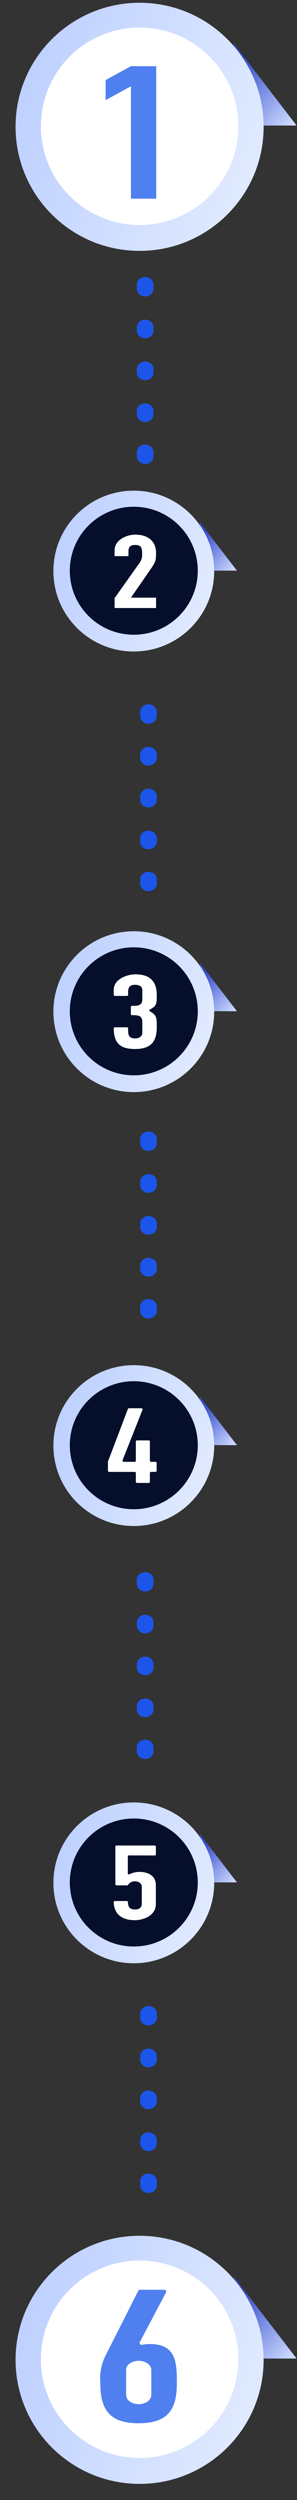 <svg width="89" height="749" viewBox="0 0 89 749" fill="none" xmlns="http://www.w3.org/2000/svg">
<rect x="0" y="0" width="89" height="749" fill="#333333" stroke="none"/>
<path d="M70 13L70 37.61L88.881 37.61L70 13Z" fill="url(#paint0_linear_0_1)"/>
<path d="M78.998 37.995C78.998 17.469 62.358 0.829 41.832 0.829C21.305 0.829 4.666 17.469 4.666 37.995C4.666 58.521 21.305 75.161 41.832 75.161C62.358 75.161 78.998 58.521 78.998 37.995Z" fill="url(#paint1_linear_0_1)"/>
<path d="M62.748 58.748C74.299 47.196 74.299 28.468 62.748 16.916C51.196 5.364 32.468 5.364 20.916 16.916C9.364 28.468 9.364 47.196 20.916 58.748C32.468 70.299 51.196 70.299 62.748 58.748Z" fill="white"/>
<path d="M31.649 30.009V23.988L39.232 19.826H46.816V59.515H39.232V25.847L31.649 30.009Z" fill="#5080F0"/>
<path d="M70 682L70 706.61L88.881 706.61L70 682Z" fill="url(#paint2_linear_0_1)"/>
<path d="M78.998 706.995C78.998 686.469 62.358 669.829 41.832 669.829C21.305 669.829 4.666 686.469 4.666 706.995C4.666 727.521 21.305 744.161 41.832 744.161C62.358 744.161 78.998 727.521 78.998 706.995Z" fill="url(#paint3_linear_0_1)"/>
<path d="M62.748 727.748C74.299 716.196 74.299 697.468 62.748 685.916C51.196 674.364 32.468 674.364 20.916 685.916C9.364 697.468 9.364 716.196 20.916 727.748C32.468 739.299 51.196 739.299 62.748 727.748Z" fill="white"/>
<path d="M43.497 139C43.169 139 42.844 138.941 42.541 138.826C42.238 138.711 41.963 138.543 41.731 138.331C41.5 138.119 41.316 137.867 41.191 137.59C41.066 137.313 41.002 137.017 41.003 136.717V135.578C40.987 135.27 41.039 134.961 41.157 134.672C41.276 134.382 41.457 134.118 41.69 133.894C41.924 133.67 42.205 133.492 42.516 133.37C42.827 133.249 43.162 133.186 43.5 133.186C43.838 133.186 44.173 133.249 44.484 133.37C44.795 133.492 45.076 133.67 45.31 133.894C45.543 134.118 45.724 134.382 45.843 134.672C45.961 134.961 46.013 135.27 45.997 135.578V136.717C45.997 137.323 45.734 137.903 45.265 138.331C44.796 138.759 44.16 139 43.497 139ZM43.497 126.452C42.836 126.452 42.201 126.212 41.733 125.785C41.266 125.358 41.003 124.779 41.003 124.175V123.031C41.034 122.445 41.31 121.892 41.775 121.487C42.24 121.083 42.858 120.857 43.5 120.857C44.142 120.857 44.76 121.083 45.225 121.487C45.69 121.892 45.966 122.445 45.997 123.031V124.175C45.997 124.474 45.932 124.771 45.807 125.047C45.681 125.324 45.497 125.575 45.265 125.787C45.032 125.999 44.757 126.166 44.453 126.28C44.15 126.394 43.825 126.453 43.497 126.452ZM43.497 113.904C42.836 113.904 42.201 113.664 41.733 113.237C41.266 112.81 41.003 112.231 41.003 111.627V110.483C41.034 109.897 41.31 109.344 41.775 108.94C42.24 108.535 42.858 108.309 43.5 108.309C44.142 108.309 44.76 108.535 45.225 108.94C45.69 109.344 45.966 109.897 45.997 110.483V111.627C45.997 111.926 45.932 112.223 45.807 112.5C45.681 112.776 45.497 113.028 45.265 113.239C45.032 113.451 44.757 113.618 44.453 113.732C44.15 113.847 43.825 113.905 43.497 113.904ZM43.497 101.362C43.169 101.362 42.844 101.303 42.541 101.188C42.238 101.073 41.963 100.905 41.731 100.693C41.5 100.481 41.316 100.229 41.191 99.952C41.066 99.675 41.002 99.379 41.003 99.079V97.935C41.034 97.349 41.31 96.796 41.775 96.392C42.24 95.987 42.858 95.761 43.5 95.761C44.142 95.761 44.76 95.987 45.225 96.392C45.69 96.796 45.966 97.349 45.997 97.935V99.079C45.997 99.684 45.734 100.265 45.265 100.693C44.796 101.121 44.16 101.362 43.497 101.362ZM43.497 88.814C43.169 88.814 42.844 88.755 42.541 88.64C42.238 88.525 41.963 88.357 41.731 88.145C41.5 87.933 41.316 87.681 41.191 87.404C41.066 87.127 41.002 86.831 41.003 86.531V85.392C40.987 85.084 41.039 84.775 41.157 84.486C41.276 84.196 41.457 83.931 41.69 83.708C41.924 83.484 42.205 83.306 42.516 83.184C42.827 83.063 43.162 83 43.5 83C43.838 83 44.173 83.063 44.484 83.184C44.795 83.306 45.076 83.484 45.31 83.708C45.543 83.931 45.724 84.196 45.843 84.486C45.961 84.775 46.013 85.084 45.997 85.392V86.531C45.997 87.136 45.734 87.717 45.265 88.145C44.796 88.573 44.16 88.814 43.497 88.814Z" fill="#1C55E9"/>
<path d="M44.497 267C44.169 267 43.844 266.941 43.541 266.826C43.238 266.711 42.963 266.543 42.731 266.331C42.5 266.119 42.316 265.867 42.191 265.59C42.066 265.313 42.002 265.017 42.003 264.717V263.578C41.987 263.27 42.039 262.961 42.157 262.672C42.276 262.382 42.457 262.118 42.69 261.894C42.924 261.67 43.205 261.492 43.516 261.37C43.827 261.249 44.162 261.186 44.5 261.186C44.838 261.186 45.173 261.249 45.484 261.37C45.795 261.492 46.076 261.67 46.31 261.894C46.543 262.118 46.724 262.382 46.843 262.672C46.961 262.961 47.013 263.27 46.997 263.578V264.717C46.997 265.323 46.734 265.903 46.265 266.331C45.796 266.759 45.16 267 44.497 267ZM44.497 254.452C43.836 254.452 43.201 254.212 42.733 253.785C42.266 253.358 42.003 252.779 42.003 252.175V251.031C42.034 250.445 42.31 249.892 42.775 249.487C43.24 249.083 43.858 248.857 44.5 248.857C45.142 248.857 45.76 249.083 46.225 249.487C46.69 249.892 46.966 250.445 46.997 251.031V252.175C46.997 252.474 46.932 252.771 46.807 253.047C46.681 253.324 46.497 253.575 46.265 253.787C46.032 253.999 45.757 254.166 45.453 254.28C45.15 254.394 44.825 254.453 44.497 254.452ZM44.497 241.904C43.836 241.904 43.201 241.664 42.733 241.237C42.266 240.81 42.003 240.231 42.003 239.627V238.483C42.034 237.897 42.31 237.344 42.775 236.94C43.24 236.535 43.858 236.309 44.5 236.309C45.142 236.309 45.76 236.535 46.225 236.94C46.69 237.344 46.966 237.897 46.997 238.483V239.627C46.997 239.926 46.932 240.223 46.807 240.5C46.681 240.776 46.497 241.028 46.265 241.239C46.032 241.451 45.757 241.618 45.453 241.732C45.15 241.847 44.825 241.905 44.497 241.904ZM44.497 229.362C44.169 229.362 43.844 229.303 43.541 229.188C43.238 229.073 42.963 228.905 42.731 228.693C42.5 228.481 42.316 228.229 42.191 227.952C42.066 227.675 42.002 227.378 42.003 227.079V225.935C42.034 225.349 42.31 224.796 42.775 224.392C43.24 223.987 43.858 223.761 44.5 223.761C45.142 223.761 45.76 223.987 46.225 224.392C46.69 224.796 46.966 225.349 46.997 225.935V227.079C46.997 227.684 46.734 228.265 46.265 228.693C45.796 229.121 45.16 229.362 44.497 229.362ZM44.497 216.814C44.169 216.814 43.844 216.755 43.541 216.64C43.238 216.525 42.963 216.357 42.731 216.145C42.5 215.933 42.316 215.681 42.191 215.404C42.066 215.127 42.002 214.831 42.003 214.531V213.392C41.987 213.084 42.039 212.775 42.157 212.486C42.276 212.196 42.457 211.931 42.69 211.708C42.924 211.484 43.205 211.306 43.516 211.184C43.827 211.063 44.162 211 44.5 211C44.838 211 45.173 211.063 45.484 211.184C45.795 211.306 46.076 211.484 46.31 211.708C46.543 211.931 46.724 212.196 46.843 212.486C46.961 212.775 47.013 213.084 46.997 213.392V214.531C46.997 215.137 46.734 215.717 46.265 216.145C45.796 216.573 45.16 216.814 44.497 216.814Z" fill="#1C55E9"/>
<path d="M44.497 395C44.169 395 43.844 394.941 43.541 394.826C43.238 394.711 42.963 394.543 42.731 394.331C42.5 394.119 42.316 393.867 42.191 393.59C42.066 393.313 42.002 393.017 42.003 392.717V391.578C41.987 391.27 42.039 390.961 42.157 390.672C42.276 390.382 42.457 390.118 42.69 389.894C42.924 389.67 43.205 389.492 43.516 389.37C43.827 389.249 44.162 389.186 44.5 389.186C44.838 389.186 45.173 389.249 45.484 389.37C45.795 389.492 46.076 389.67 46.31 389.894C46.543 390.118 46.724 390.382 46.843 390.672C46.961 390.961 47.013 391.27 46.997 391.578V392.717C46.997 393.323 46.734 393.903 46.265 394.331C45.796 394.759 45.16 395 44.497 395ZM44.497 382.452C43.836 382.452 43.201 382.212 42.733 381.785C42.266 381.358 42.003 380.779 42.003 380.175V379.031C42.034 378.445 42.31 377.892 42.775 377.487C43.24 377.083 43.858 376.857 44.5 376.857C45.142 376.857 45.76 377.083 46.225 377.487C46.69 377.892 46.966 378.445 46.997 379.031V380.175C46.997 380.474 46.932 380.771 46.807 381.047C46.681 381.324 46.497 381.575 46.265 381.787C46.032 381.999 45.757 382.166 45.453 382.28C45.15 382.394 44.825 382.453 44.497 382.452ZM44.497 369.904C43.836 369.904 43.201 369.664 42.733 369.237C42.266 368.81 42.003 368.231 42.003 367.627V366.483C42.034 365.897 42.31 365.344 42.775 364.94C43.24 364.535 43.858 364.309 44.5 364.309C45.142 364.309 45.76 364.535 46.225 364.94C46.69 365.344 46.966 365.897 46.997 366.483V367.627C46.997 367.926 46.932 368.223 46.807 368.5C46.681 368.776 46.497 369.028 46.265 369.239C46.032 369.451 45.757 369.618 45.453 369.732C45.15 369.847 44.825 369.905 44.497 369.904ZM44.497 357.362C44.169 357.362 43.844 357.303 43.541 357.188C43.238 357.073 42.963 356.905 42.731 356.693C42.5 356.481 42.316 356.229 42.191 355.952C42.066 355.675 42.002 355.378 42.003 355.079V353.935C42.034 353.349 42.31 352.796 42.775 352.392C43.24 351.987 43.858 351.761 44.5 351.761C45.142 351.761 45.76 351.987 46.225 352.392C46.69 352.796 46.966 353.349 46.997 353.935V355.079C46.997 355.684 46.734 356.265 46.265 356.693C45.796 357.121 45.16 357.362 44.497 357.362ZM44.497 344.814C44.169 344.814 43.844 344.755 43.541 344.64C43.238 344.525 42.963 344.357 42.731 344.145C42.5 343.933 42.316 343.681 42.191 343.404C42.066 343.127 42.002 342.831 42.003 342.531V341.392C41.987 341.084 42.039 340.775 42.157 340.486C42.276 340.196 42.457 339.931 42.69 339.708C42.924 339.484 43.205 339.306 43.516 339.184C43.827 339.063 44.162 339 44.5 339C44.838 339 45.173 339.063 45.484 339.184C45.795 339.306 46.076 339.484 46.31 339.708C46.543 339.931 46.724 340.196 46.843 340.486C46.961 340.775 47.013 341.084 46.997 341.392V342.531C46.997 343.137 46.734 343.717 46.265 344.145C45.796 344.573 45.16 344.814 44.497 344.814Z" fill="#1C55E9"/>
<path d="M43.497 527C43.169 527 42.844 526.941 42.541 526.826C42.238 526.711 41.963 526.543 41.731 526.331C41.5 526.119 41.316 525.867 41.191 525.59C41.066 525.313 41.002 525.017 41.003 524.717V523.578C40.987 523.27 41.039 522.961 41.157 522.672C41.276 522.382 41.457 522.118 41.69 521.894C41.924 521.67 42.205 521.492 42.516 521.37C42.827 521.249 43.162 521.186 43.5 521.186C43.838 521.186 44.173 521.249 44.484 521.37C44.795 521.492 45.076 521.67 45.31 521.894C45.543 522.118 45.724 522.382 45.843 522.672C45.961 522.961 46.013 523.27 45.997 523.578V524.717C45.997 525.323 45.734 525.903 45.265 526.331C44.796 526.759 44.16 527 43.497 527ZM43.497 514.452C42.836 514.452 42.201 514.212 41.733 513.785C41.266 513.358 41.003 512.779 41.003 512.175V511.031C41.034 510.445 41.31 509.892 41.775 509.487C42.24 509.083 42.858 508.857 43.5 508.857C44.142 508.857 44.76 509.083 45.225 509.487C45.69 509.892 45.966 510.445 45.997 511.031V512.175C45.997 512.474 45.932 512.771 45.807 513.047C45.681 513.324 45.497 513.575 45.265 513.787C45.032 513.999 44.757 514.166 44.453 514.28C44.15 514.394 43.825 514.453 43.497 514.452ZM43.497 501.904C42.836 501.904 42.201 501.664 41.733 501.237C41.266 500.81 41.003 500.231 41.003 499.627V498.483C41.034 497.897 41.31 497.344 41.775 496.94C42.24 496.535 42.858 496.309 43.5 496.309C44.142 496.309 44.76 496.535 45.225 496.94C45.69 497.344 45.966 497.897 45.997 498.483V499.627C45.997 499.926 45.932 500.223 45.807 500.5C45.681 500.776 45.497 501.028 45.265 501.239C45.032 501.451 44.757 501.618 44.453 501.732C44.15 501.847 43.825 501.905 43.497 501.904ZM43.497 489.362C43.169 489.362 42.844 489.303 42.541 489.188C42.238 489.073 41.963 488.905 41.731 488.693C41.5 488.481 41.316 488.229 41.191 487.952C41.066 487.675 41.002 487.378 41.003 487.079V485.935C41.034 485.349 41.31 484.796 41.775 484.392C42.24 483.987 42.858 483.761 43.5 483.761C44.142 483.761 44.76 483.987 45.225 484.392C45.69 484.796 45.966 485.349 45.997 485.935V487.079C45.997 487.684 45.734 488.265 45.265 488.693C44.796 489.121 44.16 489.362 43.497 489.362ZM43.497 476.814C43.169 476.814 42.844 476.755 42.541 476.64C42.238 476.525 41.963 476.357 41.731 476.145C41.5 475.933 41.316 475.681 41.191 475.404C41.066 475.127 41.002 474.831 41.003 474.531V473.392C40.987 473.084 41.039 472.775 41.157 472.486C41.276 472.196 41.457 471.931 41.69 471.708C41.924 471.484 42.205 471.306 42.516 471.184C42.827 471.063 43.162 471 43.5 471C43.838 471 44.173 471.063 44.484 471.184C44.795 471.306 45.076 471.484 45.31 471.708C45.543 471.931 45.724 472.196 45.843 472.486C45.961 472.775 46.013 473.084 45.997 473.392V474.531C45.997 475.137 45.734 475.717 45.265 476.145C44.796 476.573 44.16 476.814 43.497 476.814Z" fill="#1C55E9"/>
<path d="M44.497 657C44.169 657 43.844 656.941 43.541 656.826C43.238 656.711 42.963 656.543 42.731 656.331C42.5 656.119 42.316 655.867 42.191 655.59C42.066 655.313 42.002 655.017 42.003 654.717V653.578C41.987 653.27 42.039 652.961 42.157 652.672C42.276 652.382 42.457 652.118 42.69 651.894C42.924 651.67 43.205 651.492 43.516 651.37C43.827 651.249 44.162 651.186 44.5 651.186C44.838 651.186 45.173 651.249 45.484 651.37C45.795 651.492 46.076 651.67 46.31 651.894C46.543 652.118 46.724 652.382 46.843 652.672C46.961 652.961 47.013 653.27 46.997 653.578V654.717C46.997 655.323 46.734 655.903 46.265 656.331C45.796 656.759 45.16 657 44.497 657ZM44.497 644.452C43.836 644.452 43.201 644.212 42.733 643.785C42.266 643.358 42.003 642.779 42.003 642.175V641.031C42.034 640.445 42.31 639.892 42.775 639.487C43.24 639.083 43.858 638.857 44.5 638.857C45.142 638.857 45.76 639.083 46.225 639.487C46.69 639.892 46.966 640.445 46.997 641.031V642.175C46.997 642.474 46.932 642.771 46.807 643.047C46.681 643.324 46.497 643.575 46.265 643.787C46.032 643.999 45.757 644.166 45.453 644.28C45.15 644.394 44.825 644.453 44.497 644.452ZM44.497 631.904C43.836 631.904 43.201 631.664 42.733 631.237C42.266 630.81 42.003 630.231 42.003 629.627V628.483C42.034 627.897 42.31 627.344 42.775 626.94C43.24 626.535 43.858 626.309 44.5 626.309C45.142 626.309 45.76 626.535 46.225 626.94C46.69 627.344 46.966 627.897 46.997 628.483V629.627C46.997 629.926 46.932 630.223 46.807 630.5C46.681 630.776 46.497 631.028 46.265 631.239C46.032 631.451 45.757 631.618 45.453 631.732C45.15 631.847 44.825 631.905 44.497 631.904ZM44.497 619.362C44.169 619.362 43.844 619.303 43.541 619.188C43.238 619.073 42.963 618.905 42.731 618.693C42.5 618.481 42.316 618.229 42.191 617.952C42.066 617.675 42.002 617.378 42.003 617.079V615.935C42.034 615.349 42.31 614.796 42.775 614.392C43.24 613.987 43.858 613.761 44.5 613.761C45.142 613.761 45.76 613.987 46.225 614.392C46.69 614.796 46.966 615.349 46.997 615.935V617.079C46.997 617.684 46.734 618.265 46.265 618.693C45.796 619.121 45.16 619.362 44.497 619.362ZM44.497 606.814C44.169 606.814 43.844 606.755 43.541 606.64C43.238 606.525 42.963 606.357 42.731 606.145C42.5 605.933 42.316 605.681 42.191 605.404C42.066 605.127 42.002 604.831 42.003 604.531V603.392C41.987 603.084 42.039 602.775 42.157 602.486C42.276 602.196 42.457 601.931 42.69 601.708C42.924 601.484 43.205 601.306 43.516 601.184C43.827 601.063 44.162 601 44.5 601C44.838 601 45.173 601.063 45.484 601.184C45.795 601.306 46.076 601.484 46.31 601.708C46.543 601.931 46.724 602.196 46.843 602.486C46.961 602.775 47.013 603.084 46.997 603.392V604.531C46.997 605.137 46.734 605.717 46.265 606.145C45.796 606.573 45.16 606.814 44.497 606.814Z" fill="#1C55E9"/>
<path d="M59.885 156.465L59.885 170.956L71 170.956L59.885 156.465Z" fill="url(#paint4_linear_0_1)"/>
<path d="M64.187 171.094C64.187 157.787 53.4 147 40.094 147C26.787 147 16 157.787 16 171.094C16 184.4 26.787 195.187 40.094 195.187C53.4 195.187 64.187 184.4 64.187 171.094Z" fill="url(#paint5_linear_0_1)"/>
<path d="M40.092 190.163C50.682 190.163 59.267 181.578 59.267 170.989C59.267 160.399 50.682 151.814 40.092 151.814C29.502 151.814 20.918 160.399 20.918 170.989C20.918 181.578 29.502 190.163 40.092 190.163Z" fill="#050F2B"/>
<path d="M41.857 168.58C42.38 167.843 42.639 166.95 42.593 166.047C42.593 164.451 42.551 163.266 40.547 163.266C38.136 163.266 38.502 164.821 38.502 166.618H34.335V164.901C34.335 161.753 37.882 160.172 40.589 160.172C44.064 160.172 46.763 161.931 46.763 165.648C46.763 167.815 46.597 168.388 45.371 170.188L39.238 179.054H46.763V182.163H34.335V179.208L41.857 168.58Z" fill="white"/>
<path d="M59.885 288.465L59.885 302.955L71 302.955L59.885 288.465Z" fill="url(#paint6_linear_0_1)"/>
<path d="M64.187 303.094C64.187 289.787 53.4 279 40.094 279C26.787 279 16 289.787 16 303.094C16 316.4 26.787 327.187 40.094 327.187C53.4 327.187 64.187 316.4 64.187 303.094Z" fill="url(#paint7_linear_0_1)"/>
<path d="M40.092 322.163C50.682 322.163 59.267 313.579 59.267 302.989C59.267 292.399 50.682 283.814 40.092 283.814C29.502 283.814 20.918 292.399 20.918 302.989C20.918 313.579 29.502 322.163 40.092 322.163Z" fill="#050F2B"/>
<path d="M39.206 301.67C39.213 301.585 39.252 301.505 39.315 301.445C39.377 301.385 39.46 301.349 39.548 301.342C41.076 301.342 42.645 301.382 42.645 299.448V296.605C42.645 295.45 41.53 295.039 40.522 295.039C38.291 295.039 38.358 296.439 38.399 298.044C38.392 298.13 38.354 298.21 38.292 298.271C38.23 298.331 38.148 298.369 38.06 298.376H34.409C34.321 298.369 34.239 298.331 34.177 298.271C34.115 298.21 34.077 298.13 34.07 298.044V296.565C34.07 293.433 37.889 291.907 40.607 291.907C44.895 291.907 46.977 294.011 46.977 298.088C46.977 300.642 46.977 301.382 44.94 302.417C44.884 302.442 44.837 302.48 44.802 302.528C44.768 302.576 44.747 302.633 44.742 302.691C44.738 302.75 44.75 302.809 44.776 302.861C44.803 302.914 44.844 302.959 44.895 302.991C47.059 304.106 46.977 305.177 46.977 307.728C46.977 312.057 45.233 314.28 40.481 314.28C35.729 314.28 34.16 312.303 34.07 308.1C34.078 308.015 34.116 307.936 34.178 307.876C34.24 307.816 34.322 307.779 34.409 307.771H38.06C38.148 307.779 38.229 307.816 38.291 307.876C38.353 307.936 38.391 308.015 38.399 308.1C38.358 309.665 38.317 311.109 40.522 311.109C41.667 311.109 42.645 310.531 42.645 309.337V306.205C42.645 304.145 41.243 304.145 39.548 304.145C39.46 304.139 39.377 304.102 39.315 304.042C39.252 303.982 39.213 303.902 39.206 303.817V301.67Z" fill="white"/>
<path d="M59.885 418.465L59.885 432.955L71 432.955L59.885 418.465Z" fill="url(#paint8_linear_0_1)"/>
<path d="M64.187 433.094C64.187 419.787 53.4 409 40.094 409C26.787 409 16 419.787 16 433.094C16 446.4 26.787 457.187 40.094 457.187C53.4 457.187 64.187 446.4 64.187 433.094Z" fill="url(#paint9_linear_0_1)"/>
<path d="M40.092 452.163C50.682 452.163 59.267 443.579 59.267 432.989C59.267 422.399 50.682 413.814 40.092 413.814C29.502 413.814 20.918 422.399 20.918 432.989C20.918 443.579 29.502 452.163 40.092 452.163Z" fill="#050F2B"/>
<path d="M32.675 440.97C32.59 440.964 32.51 440.926 32.45 440.865C32.389 440.803 32.354 440.721 32.349 440.634V437.872L38.331 422.12C38.351 422.059 38.389 422.005 38.441 421.967C38.492 421.929 38.554 421.909 38.617 421.908H42.373C42.429 421.905 42.485 421.916 42.535 421.94C42.586 421.965 42.63 422.002 42.663 422.048C42.696 422.094 42.717 422.148 42.724 422.205C42.731 422.261 42.724 422.318 42.703 422.372L36.722 437.492C36.704 437.545 36.699 437.602 36.707 437.657C36.716 437.713 36.737 437.765 36.769 437.811C36.801 437.856 36.844 437.893 36.894 437.918C36.943 437.943 36.997 437.956 37.053 437.956H40.376C40.462 437.95 40.542 437.913 40.603 437.851C40.664 437.789 40.701 437.707 40.706 437.62V431.878C40.706 431.834 40.714 431.79 40.73 431.749C40.747 431.708 40.771 431.67 40.802 431.639C40.833 431.608 40.869 431.583 40.91 431.567C40.95 431.55 40.993 431.542 41.037 431.542H44.584C44.627 431.542 44.67 431.55 44.711 431.567C44.751 431.583 44.788 431.608 44.819 431.639C44.85 431.67 44.874 431.708 44.89 431.749C44.907 431.79 44.915 431.834 44.914 431.878V437.62C44.92 437.707 44.956 437.789 45.017 437.851C45.078 437.913 45.159 437.95 45.245 437.956H46.61C46.653 437.954 46.696 437.962 46.737 437.978C46.777 437.994 46.814 438.018 46.845 438.049C46.876 438.08 46.9 438.117 46.916 438.158C46.933 438.198 46.941 438.242 46.94 438.286V440.634C46.934 440.721 46.898 440.803 46.837 440.865C46.776 440.927 46.696 440.964 46.61 440.97H45.245C45.201 440.969 45.158 440.977 45.117 440.994C45.077 441.011 45.04 441.035 45.009 441.067C44.979 441.098 44.954 441.135 44.938 441.176C44.922 441.217 44.913 441.261 44.914 441.305V443.945C44.908 444.032 44.872 444.114 44.811 444.175C44.75 444.237 44.669 444.274 44.584 444.28H41.037C40.951 444.274 40.87 444.237 40.809 444.175C40.749 444.114 40.712 444.032 40.706 443.945V441.305C40.707 441.261 40.699 441.217 40.683 441.176C40.666 441.135 40.642 441.098 40.611 441.067C40.58 441.035 40.544 441.011 40.503 440.994C40.463 440.977 40.42 440.969 40.376 440.97H32.675Z" fill="white"/>
<path d="M59.885 549.465L59.885 563.955L71 563.955L59.885 549.465Z" fill="url(#paint10_linear_0_1)"/>
<path d="M64.187 564.094C64.187 550.787 53.4 540 40.094 540C26.787 540 16 550.787 16 564.094C16 577.4 26.787 588.187 40.094 588.187C53.4 588.187 64.187 577.4 64.187 564.094Z" fill="url(#paint11_linear_0_1)"/>
<path d="M40.092 583.163C50.682 583.163 59.267 574.579 59.267 563.989C59.267 553.399 50.682 544.814 40.092 544.814C29.502 544.814 20.918 553.399 20.918 563.989C20.918 574.579 29.502 583.163 40.092 583.163Z" fill="#050F2B"/>
<path d="M38.63 555.868C38.587 555.868 38.543 555.877 38.503 555.894C38.462 555.911 38.425 555.936 38.395 555.967C38.364 555.998 38.34 556.036 38.324 556.076C38.308 556.117 38.3 556.161 38.301 556.205V561.228C38.299 561.287 38.313 561.346 38.341 561.398C38.37 561.449 38.411 561.493 38.462 561.523C38.513 561.553 38.572 561.569 38.631 561.569C38.69 561.569 38.748 561.553 38.799 561.523C39.738 561.042 40.782 560.8 41.837 560.821C44.369 560.821 46.698 561.943 46.698 564.771V570.495C46.698 573.779 43.191 575.28 40.384 575.28C36.645 575.28 34.197 573.575 34.07 569.878C34.069 569.834 34.077 569.791 34.093 569.75C34.11 569.709 34.134 569.672 34.164 569.64C34.195 569.609 34.232 569.584 34.272 569.567C34.313 569.55 34.356 569.541 34.4 569.541H38.006C38.088 569.539 38.168 569.569 38.229 569.623C38.291 569.678 38.329 569.754 38.336 569.836C38.378 571.239 38.75 572.074 40.497 572.074C41.577 572.074 42.489 571.576 42.489 570.418V565.22C42.489 564.181 41.409 563.641 40.497 563.641C40.086 563.615 39.675 563.697 39.305 563.879C38.936 564.061 38.621 564.337 38.392 564.68C38.361 564.73 38.317 564.771 38.266 564.801C38.214 564.83 38.157 564.846 38.097 564.848H34.898C34.812 564.84 34.732 564.802 34.672 564.74C34.611 564.678 34.575 564.597 34.569 564.511V553.237C34.569 553.15 34.603 553.066 34.665 553.004C34.727 552.942 34.811 552.907 34.898 552.907H46.369C46.413 552.906 46.456 552.914 46.497 552.93C46.538 552.947 46.575 552.971 46.606 553.001C46.638 553.032 46.663 553.069 46.68 553.109C46.697 553.15 46.705 553.193 46.705 553.237V555.566C46.699 555.653 46.661 555.734 46.599 555.794C46.537 555.855 46.455 555.891 46.369 555.896L38.63 555.868Z" fill="white"/>
<path d="M41.904 701.667C41.854 701.774 41.837 701.893 41.856 702.009C41.875 702.125 41.929 702.233 42.011 702.319C42.093 702.405 42.198 702.465 42.315 702.492C42.431 702.518 42.553 702.51 42.665 702.468C43.383 702.336 44.111 702.266 44.842 702.259C52.911 702.259 53 707.968 53 714.06C53 721.91 50.275 726 41.532 726C32.79 726 30.065 721.84 30.065 714.06C29.811 711.285 30.306 708.494 31.498 705.966L41.444 686.298C41.491 686.201 41.567 686.121 41.662 686.068C41.757 686.015 41.866 685.992 41.975 686.002H49.23C49.329 686 49.427 686.023 49.514 686.07C49.601 686.116 49.674 686.184 49.725 686.267C49.777 686.35 49.806 686.444 49.81 686.541C49.813 686.638 49.79 686.735 49.744 686.82L41.904 701.667ZM45.337 710.109C45.337 708.177 43.231 707.289 41.568 707.289C39.904 707.289 37.798 708.177 37.798 710.109V717.454C37.798 719.386 39.904 720.274 41.568 720.274C43.231 720.274 45.337 719.386 45.337 717.454V710.109Z" fill="#5080F0"/>
<defs>
<linearGradient id="paint0_linear_0_1" x1="85.513" y1="39.351" x2="67.67" y2="23.194" gradientUnits="userSpaceOnUse">
<stop stop-color="#CCDAFF"/>
<stop offset="1" stop-color="#344CCB"/>
</linearGradient>
<linearGradient id="paint1_linear_0_1" x1="4.666" y1="37.995" x2="108.444" y2="70.696" gradientUnits="userSpaceOnUse">
<stop stop-color="#BFD1FF"/>
<stop offset="1" stop-color="#F1F7FF"/>
</linearGradient>
<linearGradient id="paint2_linear_0_1" x1="85.513" y1="708.351" x2="67.67" y2="692.194" gradientUnits="userSpaceOnUse">
<stop stop-color="#CCDAFF"/>
<stop offset="1" stop-color="#344CCB"/>
</linearGradient>
<linearGradient id="paint3_linear_0_1" x1="4.666" y1="706.995" x2="108.444" y2="739.696" gradientUnits="userSpaceOnUse">
<stop stop-color="#BFD1FF"/>
<stop offset="1" stop-color="#F1F7FF"/>
</linearGradient>
<linearGradient id="paint4_linear_0_1" x1="69.017" y1="171.98" x2="58.511" y2="162.469" gradientUnits="userSpaceOnUse">
<stop stop-color="#CCDAFF"/>
<stop offset="1" stop-color="#344CCB"/>
</linearGradient>
<linearGradient id="paint5_linear_0_1" x1="16" y1="171.094" x2="83.277" y2="192.293" gradientUnits="userSpaceOnUse">
<stop stop-color="#BFD1FF"/>
<stop offset="1" stop-color="#F1F7FF"/>
</linearGradient>
<linearGradient id="paint6_linear_0_1" x1="69.017" y1="303.98" x2="58.511" y2="294.469" gradientUnits="userSpaceOnUse">
<stop stop-color="#CCDAFF"/>
<stop offset="1" stop-color="#344CCB"/>
</linearGradient>
<linearGradient id="paint7_linear_0_1" x1="16" y1="303.094" x2="83.277" y2="324.293" gradientUnits="userSpaceOnUse">
<stop stop-color="#BFD1FF"/>
<stop offset="1" stop-color="#F1F7FF"/>
</linearGradient>
<linearGradient id="paint8_linear_0_1" x1="69.017" y1="433.98" x2="58.511" y2="424.469" gradientUnits="userSpaceOnUse">
<stop stop-color="#CCDAFF"/>
<stop offset="1" stop-color="#344CCB"/>
</linearGradient>
<linearGradient id="paint9_linear_0_1" x1="16" y1="433.094" x2="83.277" y2="454.293" gradientUnits="userSpaceOnUse">
<stop stop-color="#BFD1FF"/>
<stop offset="1" stop-color="#F1F7FF"/>
</linearGradient>
<linearGradient id="paint10_linear_0_1" x1="69.017" y1="564.98" x2="58.511" y2="555.469" gradientUnits="userSpaceOnUse">
<stop stop-color="#CCDAFF"/>
<stop offset="1" stop-color="#344CCB"/>
</linearGradient>
<linearGradient id="paint11_linear_0_1" x1="16" y1="564.094" x2="83.277" y2="585.293" gradientUnits="userSpaceOnUse">
<stop stop-color="#BFD1FF"/>
<stop offset="1" stop-color="#F1F7FF"/>
</linearGradient>
</defs>
</svg>
